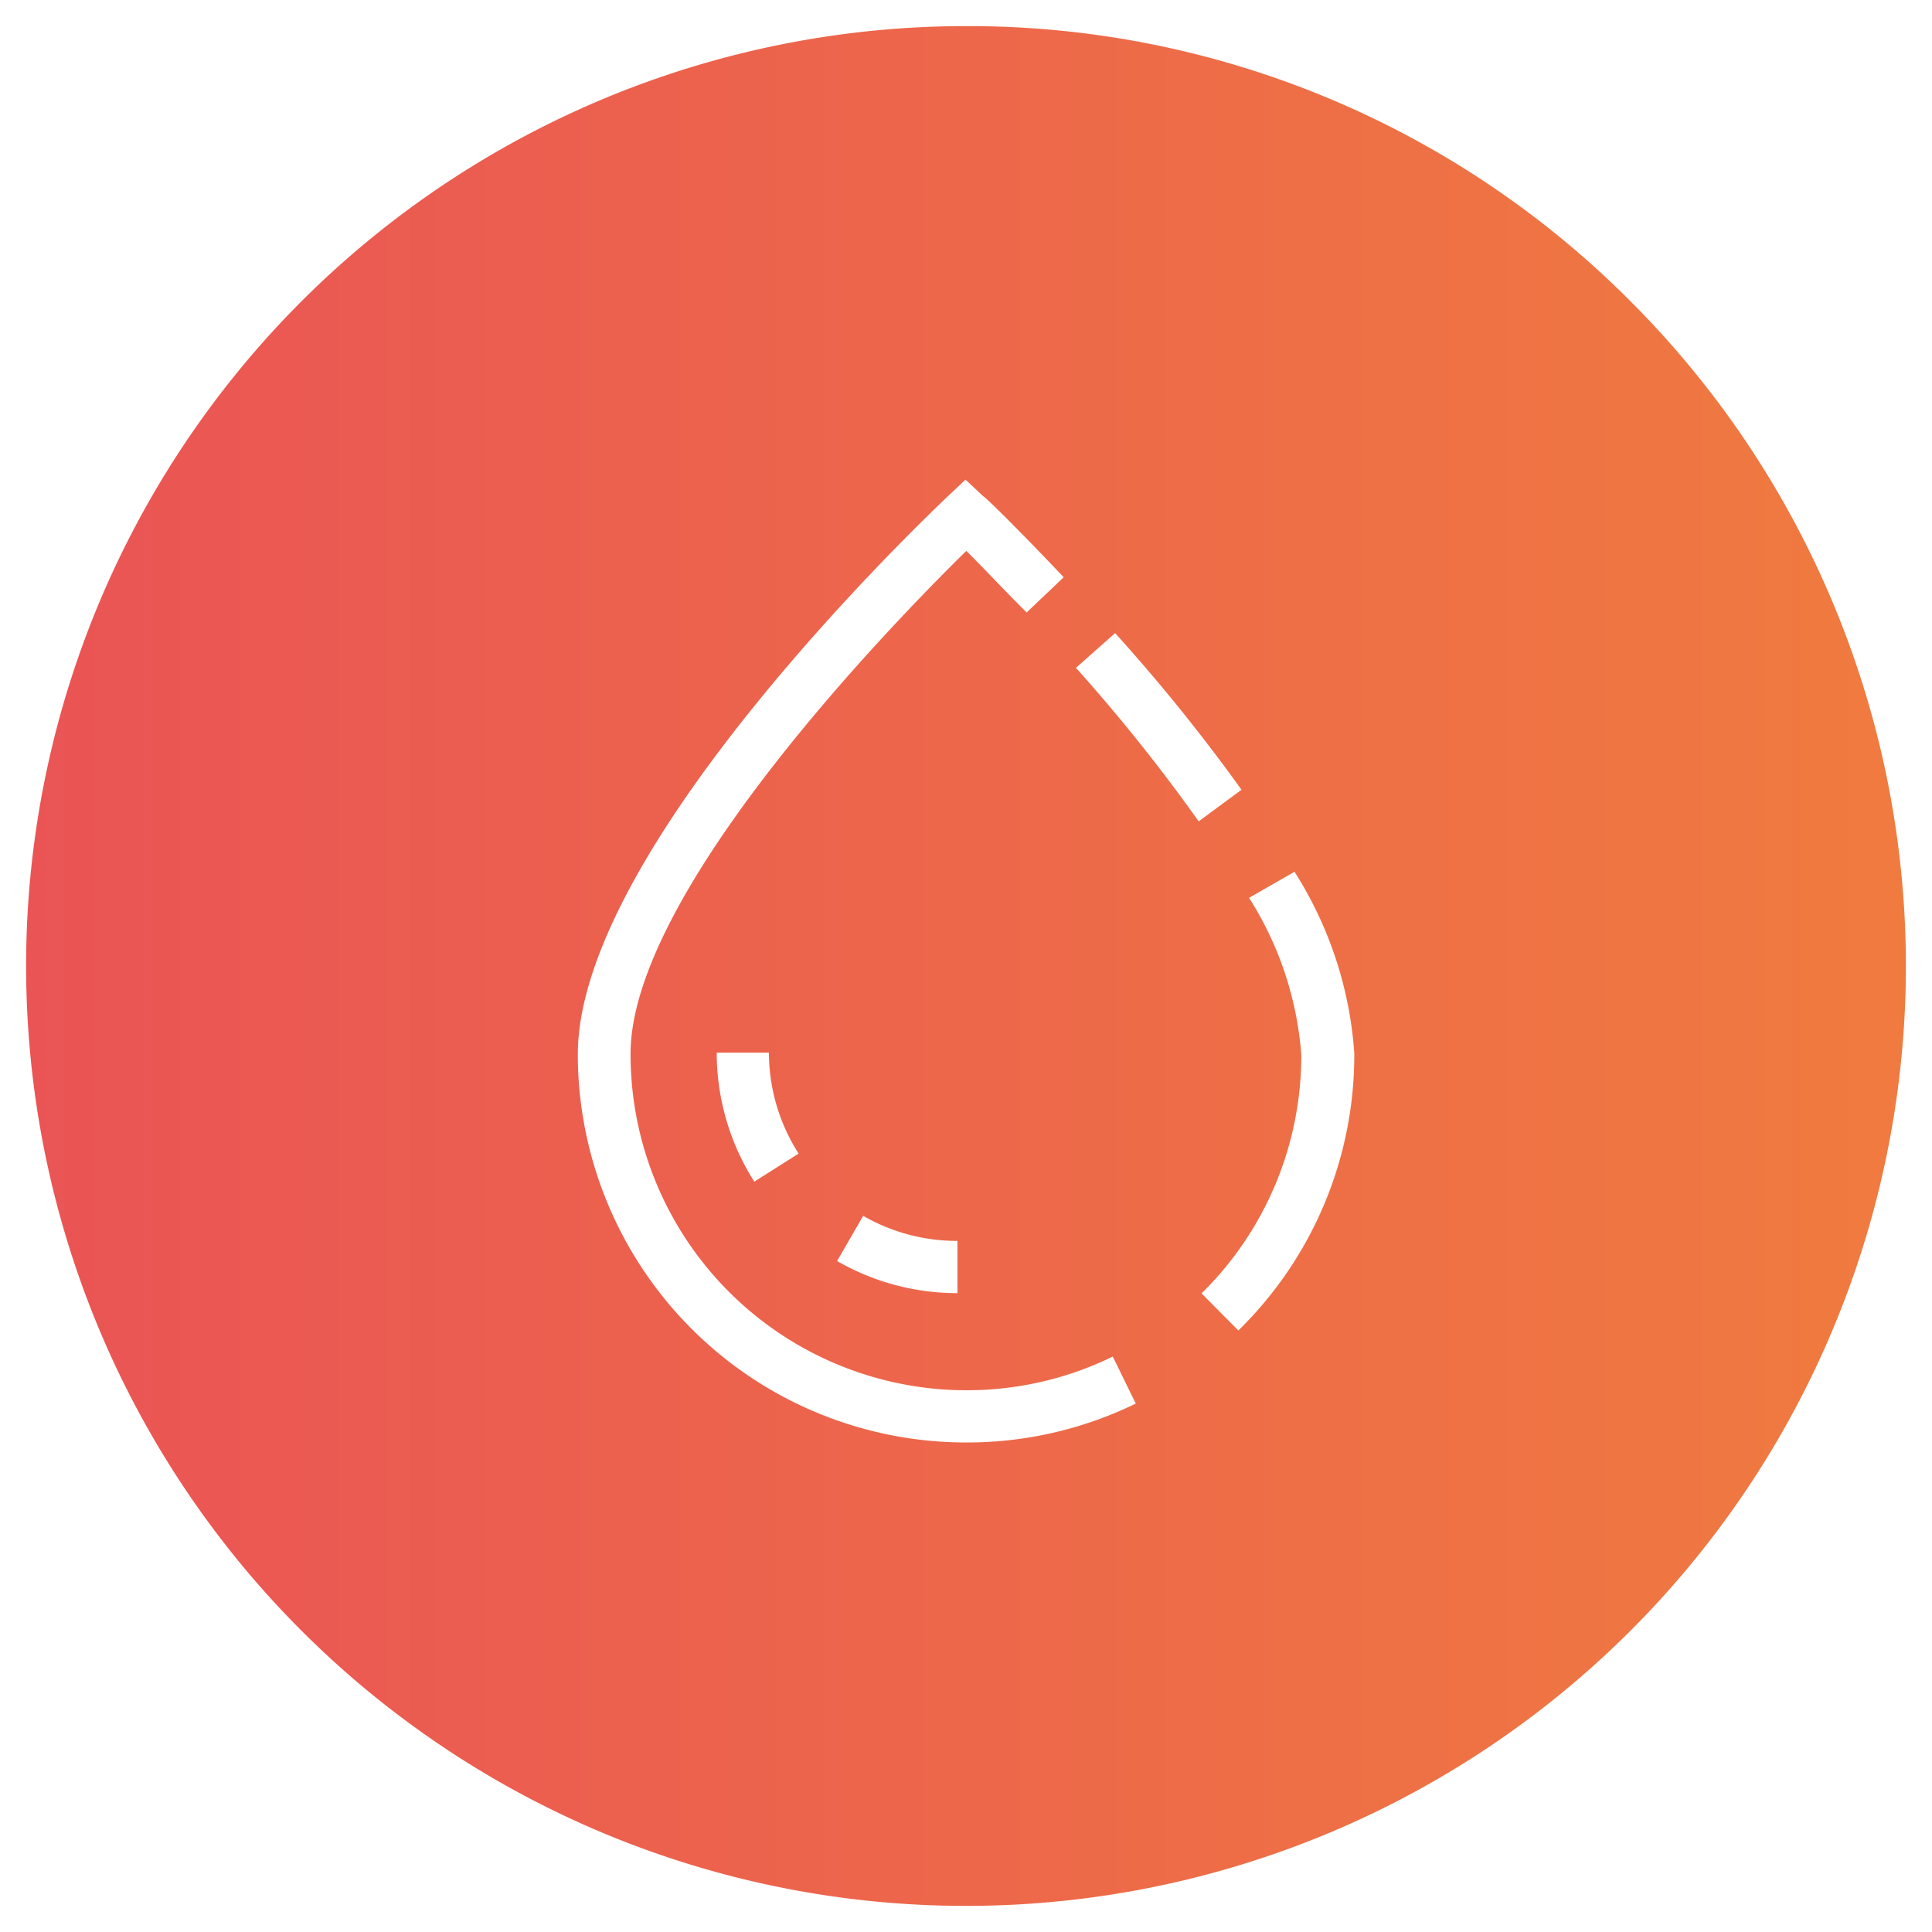 <?xml version="1.0" encoding="UTF-8" standalone="no"?>
<svg
   xmlns:dc="http://purl.org/dc/elements/1.1/"
   xmlns:cc="http://creativecommons.org/ns#"
   xmlns:rdf="http://www.w3.org/1999/02/22-rdf-syntax-ns#"
   xmlns:svg="http://www.w3.org/2000/svg"
   xmlns="http://www.w3.org/2000/svg"
   xmlns:xlink="http://www.w3.org/1999/xlink"
   xmlns:sodipodi="http://sodipodi.sourceforge.net/DTD/sodipodi-0.dtd"
   xmlns:inkscape="http://www.inkscape.org/namespaces/inkscape"
   data-name="Layer 1"
   viewBox="0 0 74 74"
   x="0px"
   y="0px"
   version="1.1"
   id="svg10"
   sodipodi:docname="water.svg"
   width="74"
   height="74"
   inkscape:version="0.92.3 (d244b95, 2018-08-02)"
   inkscape:export-filename="/home/rf/Documents/Webdesign-2018/oslo-trail-klubb/graphic-resources/icons/water.png"
   inkscape:export-xdpi="96"
   inkscape:export-ydpi="96">
  <defs
     id="defs14">
    <linearGradient
       inkscape:collect="always"
       id="linearGradient4597">
      <stop
         style="stop-color:#f07b3f;stop-opacity:1"
         offset="0"
         id="stop4593" />
      <stop
         style="stop-color:#ea5455;stop-opacity:1"
         offset="1"
         id="stop4595" />
    </linearGradient>
    <linearGradient
       inkscape:collect="always"
       xlink:href="#linearGradient4597"
       id="linearGradient4599"
       x1="85.301"
       y1="50.258"
       x2="12.473"
       y2="50.258"
       gradientUnits="userSpaceOnUse" />
  </defs>
  <sodipodi:namedview
     pagecolor="#ffffff"
     bordercolor="#666666"
     borderopacity="1"
     objecttolerance="10"
     gridtolerance="10"
     guidetolerance="10"
     inkscape:pageopacity="0"
     inkscape:pageshadow="2"
     inkscape:window-width="1280"
     inkscape:window-height="996"
     id="namedview12"
     showgrid="false"
     fit-margin-top="1"
     fit-margin-left="1"
     fit-margin-right="1"
     fit-margin-bottom="1"
     inkscape:zoom="3.776"
     inkscape:cx="48.767675"
     inkscape:cy="51.211041"
     inkscape:window-x="1366"
     inkscape:window-y="0"
     inkscape:window-maximized="1"
     inkscape:current-layer="g4572" />
  <title
     id="title2">Artboard 50</title>
  <g
     id="g4572"
     transform="translate(-11.678,-12.54)">
    <path
       id="path4555"
       d="M 48.67,13.54 A 36,36 0 1 0 74.13,24.08 35.76,35.76 0 0 0 48.67,13.54 Z m 0,54.25 A 14.87,14.87 0 0 1 33.81,52.93 c 0,-8 13.6,-20.83 14.17,-21.38 l 0.68,-0.64 0.68,0.64 c 0.05,0 1.31,1.23 3.08,3.1 L 51,36 C 50,35 49.23,34.17 48.69,33.64 45.94,36.34 35.83,46.7 35.83,52.9 A 12.87,12.87 0 0 0 48.67,65.79 12.73,12.73 0 0 0 54.3,64.5 l 0.88,1.8 a 14.72,14.72 0 0 1 -6.51,1.49 z m -0.32,-7.72 v 2 a 9.21,9.21 0 0 1 -4.61,-1.23 l 1,-1.73 a 7.21,7.21 0 0 0 3.61,0.96 z m -6.09,-3.34 -1.69,1.07 a 9.19,9.19 0 0 1 -1.44,-4.94 h 2 a 7.19,7.19 0 0 0 1.14,3.87 z m 10.63,-18.61 1.5,-1.33 a 68.54,68.54 0 0 1 4.84,6 L 57.59,44 a 66.29,66.29 0 0 0 -4.7,-5.88 z M 59.11,63.5 57.7,62.08 a 12.77,12.77 0 0 0 3.82,-9.15 13,13 0 0 0 -2,-6 l 1.74,-1 a 14.82,14.82 0 0 1 2.29,6.95 14.75,14.75 0 0 1 -4.44,10.62 z"
       inkscape:connector-curvature="0"
       style="fill-opacity:1;fill:url(#linearGradient4599)" />
  </g>
</svg>
